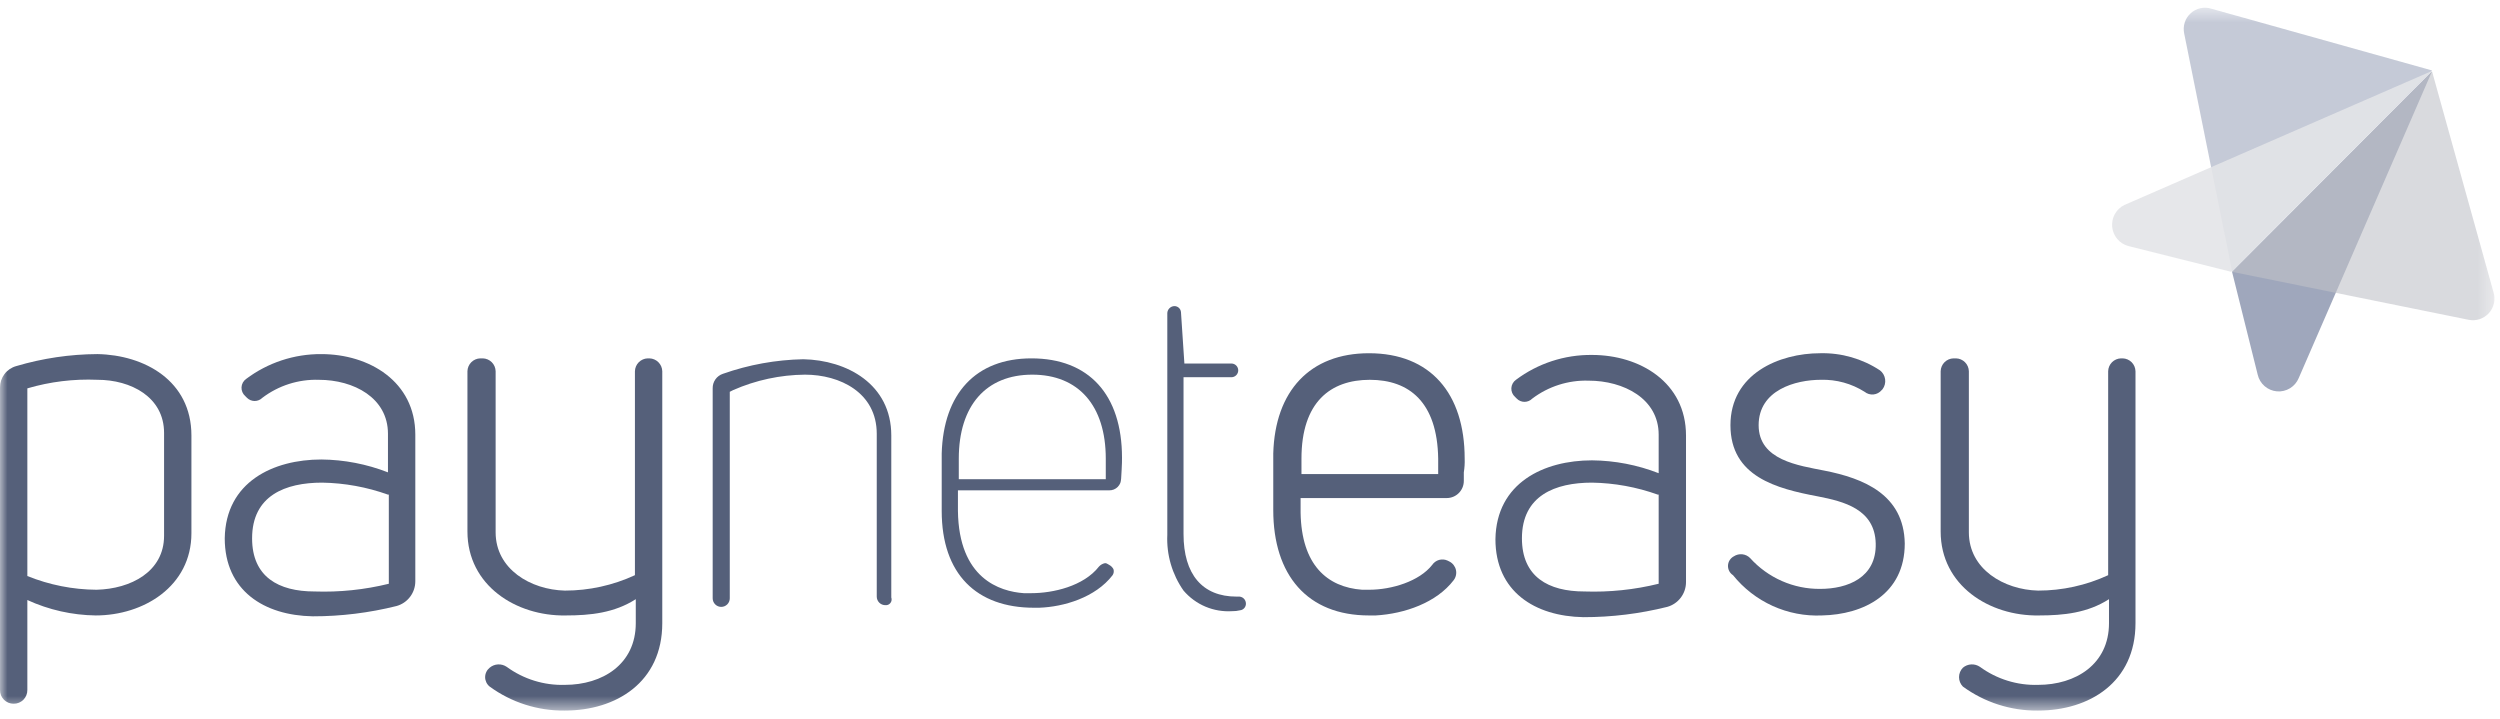 <svg width="167" height="48" viewBox="0 0 167 48" fill="none" xmlns="http://www.w3.org/2000/svg">
<g clip-path="url(#clip0_0_96)">
<mask id="mask0_0_96" style="mask-type:luminance" maskUnits="userSpaceOnUse" x="0" y="0" width="167" height="48">
<path d="M166.637 0.533H0V47.467H166.637V0.533Z" fill="white"/>
</mask>
<g mask="url(#mask0_0_96)">
<path opacity="0.6" d="M147.731 0.585L162.459 4.706L149.101 18.101L145.905 2.245C145.852 2 145.863 1.745 145.94 1.506C146.015 1.267 146.154 1.053 146.339 0.884C146.524 0.716 146.75 0.6 146.995 0.547C147.24 0.494 147.494 0.507 147.731 0.585Z" fill="#9FA7BC"/>
<path d="M7.31952e-05 25.886C-0.001 25.561 0.104 25.244 0.3 24.986C0.496 24.727 0.772 24.54 1.085 24.455C2.846 23.933 4.671 23.663 6.508 23.653C9.647 23.711 12.787 25.428 12.787 29.091V35.617C12.787 39.166 9.59 41.112 6.393 41.112C4.816 41.091 3.261 40.74 1.827 40.082V46.093C1.828 46.213 1.806 46.333 1.76 46.445C1.715 46.557 1.648 46.658 1.563 46.744C1.478 46.829 1.376 46.896 1.265 46.942C1.153 46.987 1.034 47.01 0.913 47.008C0.793 47.01 0.674 46.987 0.562 46.942C0.451 46.896 0.349 46.829 0.264 46.744C0.179 46.658 0.112 46.557 0.066 46.445C0.021 46.333 -0.001 46.213 7.31952e-05 46.093V25.886ZM1.827 38.479C3.297 39.074 4.865 39.384 6.45 39.395C8.734 39.338 10.96 38.193 10.96 35.789V28.92C10.96 26.515 8.734 25.37 6.508 25.37C4.927 25.303 3.345 25.496 1.827 25.943V38.479Z" fill="#55607A"/>
<path d="M25.916 28.977C25.916 26.573 23.633 25.371 21.292 25.371C19.937 25.329 18.607 25.753 17.525 26.573C17.458 26.641 17.378 26.695 17.289 26.731C17.201 26.768 17.107 26.787 17.011 26.787C16.916 26.787 16.821 26.768 16.733 26.731C16.645 26.695 16.565 26.641 16.497 26.573L16.383 26.458C16.3 26.386 16.234 26.296 16.191 26.194C16.147 26.093 16.128 25.982 16.133 25.872C16.139 25.762 16.169 25.654 16.222 25.557C16.276 25.46 16.35 25.377 16.44 25.314C17.889 24.225 19.653 23.642 21.464 23.654C24.66 23.654 27.743 25.485 27.743 29.034V38.823C27.744 39.199 27.622 39.566 27.395 39.866C27.168 40.166 26.849 40.383 26.487 40.483C24.657 40.94 22.779 41.171 20.893 41.17C17.639 41.113 15.013 39.453 15.013 35.961C15.07 32.183 18.267 30.694 21.464 30.694C22.987 30.708 24.496 30.999 25.916 31.553V28.977ZM25.916 33.041C24.504 32.535 23.02 32.265 21.521 32.24C19.066 32.24 16.84 33.099 16.84 35.961C16.84 38.537 18.609 39.51 21.007 39.51C22.678 39.568 24.349 39.395 25.973 38.995V33.041H25.916Z" fill="#55607A"/>
<path d="M110.799 29.034C110.799 26.63 108.458 25.428 106.118 25.428C104.762 25.386 103.432 25.81 102.35 26.63C102.283 26.698 102.203 26.752 102.114 26.788C102.026 26.825 101.932 26.844 101.836 26.844C101.741 26.844 101.646 26.825 101.558 26.788C101.47 26.752 101.39 26.698 101.323 26.63L101.208 26.515C101.125 26.443 101.059 26.353 101.016 26.251C100.972 26.149 100.953 26.039 100.958 25.929C100.964 25.819 100.994 25.711 101.048 25.614C101.101 25.517 101.175 25.434 101.266 25.371C102.731 24.273 104.517 23.69 106.346 23.71C109.542 23.71 112.625 25.542 112.625 29.091V38.88C112.626 39.256 112.504 39.623 112.277 39.923C112.049 40.223 111.731 40.44 111.369 40.54C109.539 40.997 107.661 41.228 105.775 41.227C102.521 41.17 99.895 39.51 99.895 36.018C99.953 32.24 103.149 30.751 106.346 30.751C107.869 30.765 109.379 31.056 110.799 31.61V29.034ZM110.741 33.041C109.33 32.535 107.845 32.264 106.346 32.24C103.891 32.24 101.665 33.098 101.665 35.96C101.665 38.536 103.435 39.51 105.832 39.51C107.503 39.568 109.174 39.395 110.799 38.994V33.041H110.741Z" fill="#55607A"/>
<path d="M32.709 44.604C32.867 44.47 33.064 44.392 33.27 44.382C33.476 44.372 33.68 44.43 33.85 44.547C34.976 45.368 36.341 45.791 37.732 45.749C40.244 45.749 42.47 44.375 42.47 41.627V40.025C41.043 40.941 39.445 41.112 37.789 41.112C34.478 41.169 31.225 39.109 31.225 35.502V24.798C31.23 24.572 31.323 24.357 31.482 24.197C31.641 24.038 31.856 23.945 32.081 23.939H32.252C32.477 23.945 32.692 24.038 32.851 24.197C33.011 24.357 33.103 24.572 33.108 24.798V35.56C33.108 38.021 35.449 39.395 37.732 39.452C39.348 39.453 40.945 39.101 42.413 38.422V24.798C42.419 24.572 42.511 24.357 42.67 24.197C42.83 24.038 43.044 23.945 43.269 23.939H43.383C43.609 23.945 43.823 24.038 43.982 24.197C44.142 24.357 44.234 24.572 44.24 24.798V41.627C44.24 45.577 41.157 47.466 37.732 47.466C35.929 47.489 34.167 46.926 32.709 45.863C32.615 45.788 32.539 45.692 32.487 45.583C32.435 45.474 32.407 45.355 32.407 45.234C32.407 45.113 32.435 44.993 32.487 44.885C32.539 44.776 32.615 44.68 32.709 44.604Z" fill="#55607A"/>
<path d="M131.121 44.604C131.278 44.47 131.475 44.392 131.681 44.382C131.888 44.372 132.092 44.43 132.262 44.547C133.387 45.368 134.752 45.791 136.143 45.749C138.655 45.749 140.881 44.375 140.881 41.627V40.025C139.455 40.941 137.856 41.112 136.201 41.112C132.89 41.169 129.636 39.109 129.636 35.502V24.798C129.642 24.572 129.734 24.357 129.893 24.197C130.053 24.038 130.267 23.945 130.492 23.939H130.663C130.889 23.945 131.104 24.038 131.262 24.197C131.422 24.357 131.514 24.572 131.52 24.798V35.56C131.52 38.021 133.861 39.395 136.143 39.452C137.76 39.453 139.357 39.101 140.825 38.422V24.798C140.83 24.572 140.923 24.357 141.081 24.197C141.241 24.038 141.456 23.945 141.681 23.939H141.795C142.02 23.945 142.234 24.038 142.394 24.197C142.553 24.357 142.645 24.572 142.651 24.798V41.627C142.651 45.577 139.569 47.466 136.143 47.466C134.34 47.489 132.579 46.926 131.121 45.863C130.956 45.695 130.863 45.469 130.863 45.234C130.863 44.998 130.956 44.772 131.121 44.604Z" fill="#55607A"/>
<path d="M59.138 40.425C58.987 40.425 58.842 40.365 58.734 40.258C58.627 40.15 58.567 40.005 58.567 39.853V28.977C58.567 26.229 56.113 25.027 53.772 25.027C52.121 25.042 50.49 25.392 48.977 26.057L48.749 26.172V39.967C48.749 40.119 48.689 40.265 48.582 40.372C48.475 40.48 48.329 40.54 48.178 40.54C48.027 40.54 47.882 40.48 47.775 40.372C47.667 40.265 47.607 40.119 47.607 39.967V25.943C47.602 25.728 47.665 25.518 47.789 25.342C47.912 25.167 48.089 25.036 48.292 24.97C50.018 24.362 51.829 24.034 53.658 23.997C56.569 24.054 59.538 25.657 59.538 29.091V39.91C59.56 39.971 59.567 40.037 59.557 40.102C59.547 40.167 59.521 40.228 59.481 40.279C59.441 40.331 59.389 40.371 59.329 40.397C59.269 40.423 59.203 40.432 59.138 40.425Z" fill="#55607A"/>
<path d="M82.314 40.826C81.703 40.866 81.09 40.763 80.525 40.525C79.96 40.286 79.459 39.919 79.06 39.452C78.298 38.367 77.916 37.058 77.976 35.731V20.906C77.984 20.787 78.034 20.675 78.118 20.591C78.202 20.506 78.314 20.456 78.432 20.448C78.545 20.443 78.656 20.482 78.741 20.556C78.826 20.631 78.879 20.735 78.889 20.848L79.117 24.283H82.257C82.378 24.283 82.494 24.331 82.58 24.417C82.665 24.503 82.714 24.619 82.714 24.741C82.714 24.862 82.665 24.979 82.58 25.065C82.494 25.151 82.378 25.199 82.257 25.199H79.06V35.674C79.06 38.365 80.316 39.853 82.599 39.853H82.714C82.778 39.847 82.843 39.854 82.904 39.874C82.966 39.894 83.022 39.926 83.07 39.969C83.119 40.012 83.157 40.065 83.184 40.124C83.212 40.182 83.226 40.246 83.227 40.311C83.232 40.424 83.193 40.535 83.119 40.62C83.045 40.705 82.94 40.759 82.828 40.769C82.66 40.811 82.487 40.83 82.314 40.826Z" fill="#55607A"/>
<path d="M115.821 37.162C115.988 37.053 116.187 37.005 116.384 37.026C116.582 37.047 116.767 37.135 116.906 37.277C117.497 37.933 118.22 38.455 119.026 38.81C119.834 39.166 120.706 39.346 121.588 39.338C123.414 39.338 125.355 38.593 125.298 36.304C125.24 34.014 123.185 33.499 121.416 33.155C118.676 32.64 115.594 31.839 115.594 28.404C115.594 24.97 118.847 23.596 121.588 23.596C123.004 23.56 124.399 23.96 125.583 24.741C125.771 24.886 125.894 25.099 125.926 25.335C125.958 25.571 125.897 25.81 125.754 26L125.698 26.057C125.56 26.223 125.364 26.328 125.15 26.35C124.936 26.371 124.722 26.307 124.555 26.172C123.685 25.622 122.673 25.344 121.644 25.37C119.931 25.37 117.477 26.057 117.477 28.404C117.477 30.751 120.16 31.095 121.873 31.438C124.499 31.953 127.182 33.041 127.238 36.304C127.238 39.681 124.499 41.055 121.701 41.112C120.571 41.161 119.444 40.943 118.414 40.476C117.383 40.008 116.475 39.305 115.765 38.422C115.657 38.353 115.569 38.257 115.511 38.144C115.452 38.03 115.425 37.903 115.43 37.776C115.435 37.648 115.475 37.524 115.544 37.416C115.613 37.309 115.709 37.221 115.821 37.162Z" fill="#55607A"/>
<path d="M69.071 40.597C65.246 40.597 62.906 38.365 62.906 34.129V30.293C63.02 26.286 65.189 23.939 68.9 23.939C72.724 23.939 74.95 26.344 74.95 30.58C74.964 30.848 74.893 31.953 74.893 31.953C74.893 31.953 74.877 32.165 74.837 32.263C74.798 32.361 74.739 32.45 74.664 32.525C74.59 32.6 74.501 32.659 74.403 32.699C74.305 32.738 74.2 32.757 74.094 32.755H63.99V33.728V34.129C64.047 38.651 66.787 39.51 68.386 39.624H68.9C70.327 39.624 72.382 39.166 73.409 37.849C73.514 37.732 73.654 37.651 73.809 37.62C73.84 37.617 73.871 37.62 73.901 37.63C73.967 37.652 74.03 37.703 74.094 37.735C74.216 37.8 74.315 37.899 74.379 38.021C74.4 38.088 74.406 38.159 74.396 38.228C74.386 38.297 74.361 38.364 74.322 38.422C73.181 39.91 71.069 40.54 69.413 40.597H69.071ZM68.957 25.027C65.874 25.027 64.047 27.088 64.047 30.637V32.011H73.866V30.637C73.866 27.088 72.039 25.027 68.957 25.027Z" fill="#55607A"/>
<path d="M97.84 30.637C97.84 26.287 95.557 23.596 91.447 23.596C87.508 23.596 85.168 26.115 85.054 30.294V34.072C85.054 38.422 87.337 41.112 91.447 41.112H91.904C93.845 40.998 95.957 40.254 97.098 38.766C97.175 38.668 97.229 38.555 97.256 38.434C97.283 38.314 97.283 38.188 97.256 38.067C97.228 37.947 97.174 37.834 97.098 37.737C97.021 37.639 96.924 37.561 96.813 37.506L96.699 37.449C96.522 37.366 96.321 37.35 96.132 37.402C95.944 37.455 95.781 37.573 95.671 37.735C94.815 38.823 92.988 39.395 91.447 39.395H90.99C88.65 39.224 86.938 37.735 86.88 34.243V33.27H96.642C96.944 33.27 97.235 33.15 97.449 32.935C97.663 32.72 97.783 32.429 97.783 32.125V31.553C97.832 31.25 97.852 30.944 97.84 30.637ZM86.938 31.667V30.637C86.938 26.859 88.878 25.371 91.504 25.371C94.13 25.371 96.014 26.859 96.071 30.637V31.667H86.938Z" fill="#55607A"/>
<path opacity="0.9" d="M142.195 16.441L149.044 18.158L162.402 4.763L141.908 13.693C141.639 13.826 141.416 14.038 141.27 14.302C141.125 14.565 141.064 14.867 141.095 15.167C141.126 15.466 141.248 15.749 141.445 15.977C141.641 16.205 141.903 16.367 142.195 16.441Z" fill="#E3E5E8"/>
<path d="M150.814 25.027L149.101 18.158L162.459 4.763L153.554 25.256C153.437 25.539 153.232 25.777 152.971 25.937C152.71 26.096 152.405 26.168 152.101 26.143C151.795 26.117 151.507 25.995 151.276 25.795C151.044 25.595 150.883 25.326 150.814 25.027Z" fill="#9FA7BC"/>
<path opacity="0.6" d="M166.569 19.532L162.459 4.763L149.101 18.158L164.913 21.364C165.156 21.412 165.409 21.396 165.644 21.318C165.88 21.239 166.09 21.101 166.257 20.917C166.424 20.733 166.54 20.508 166.595 20.265C166.649 20.023 166.64 19.77 166.569 19.532Z" fill="#C0C2C8"/>
</g>
</g>
<defs>
<clipPath id="clip0_0_96">
<rect width="167" height="48" fill="white"/>
</clipPath>
</defs>
</svg>
